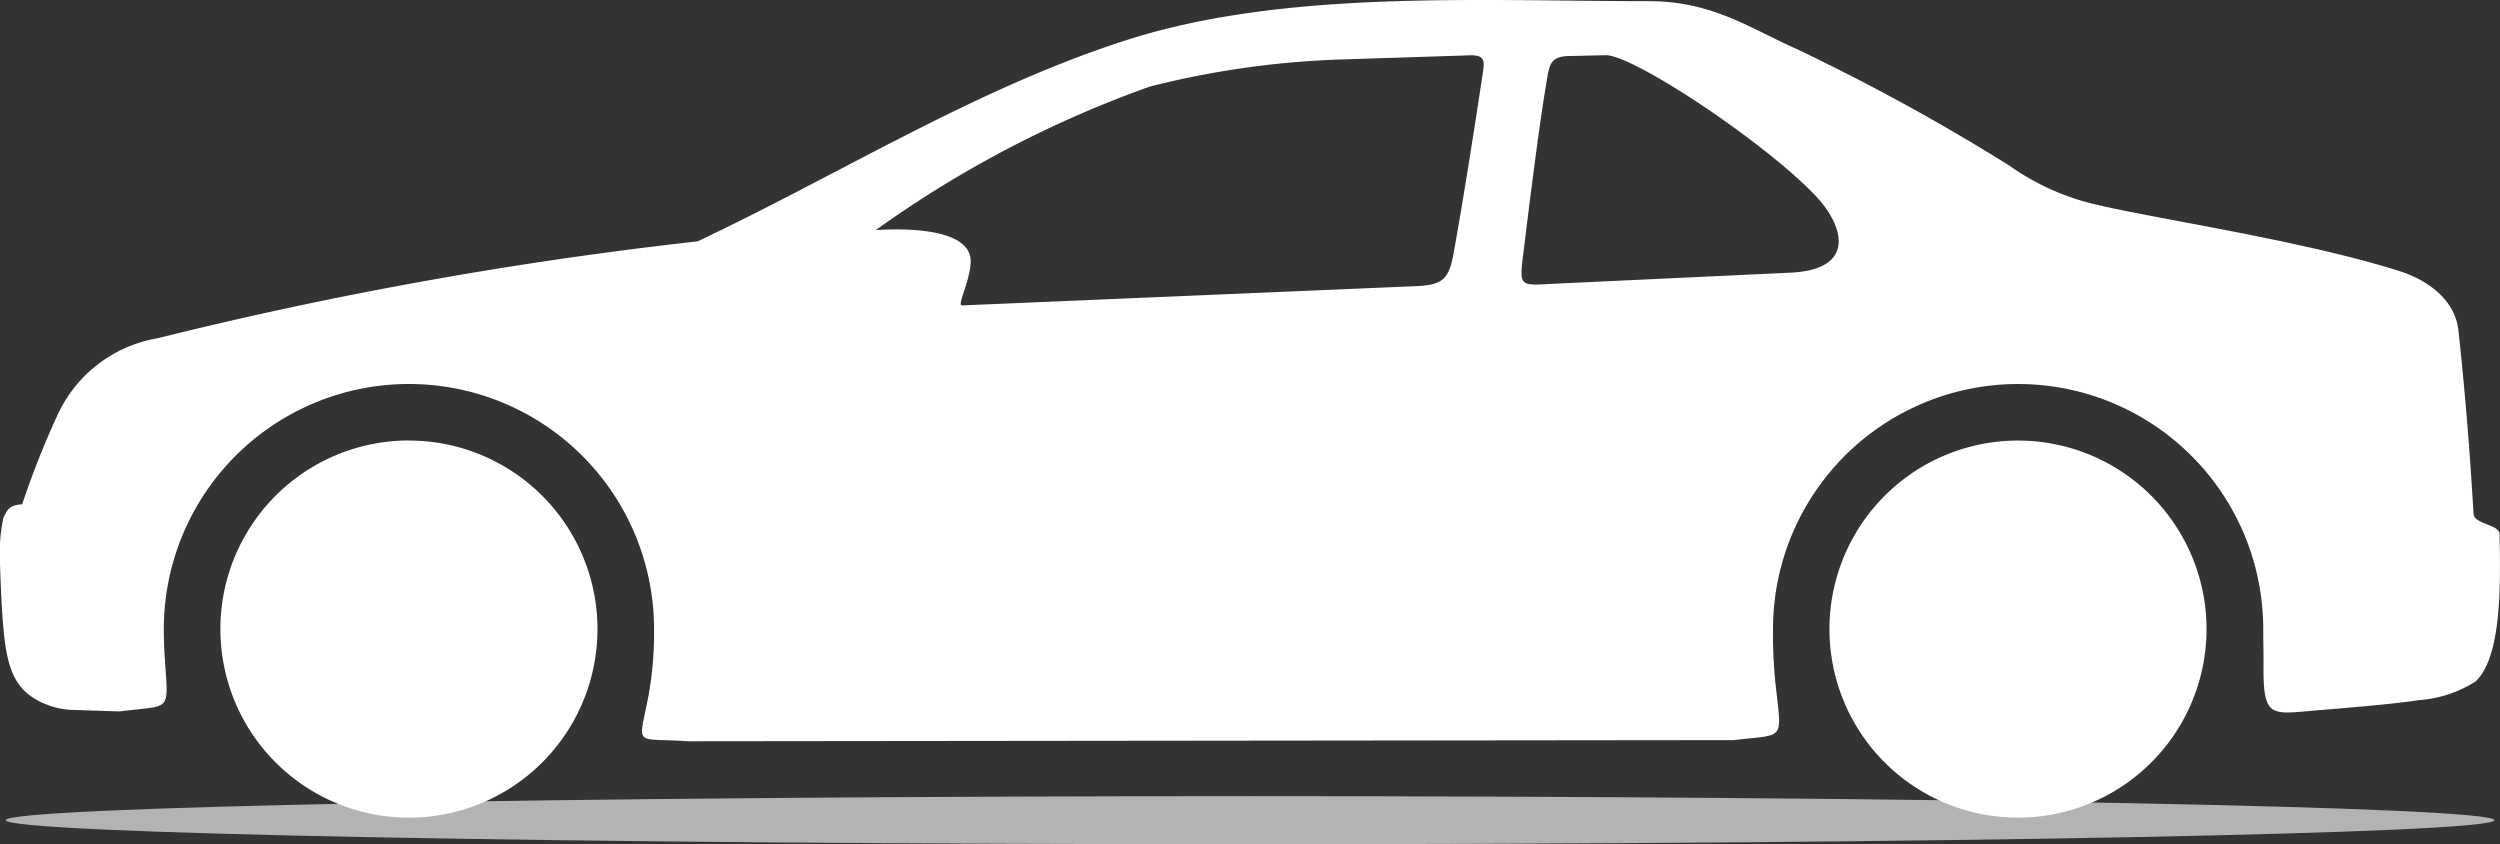 <svg xmlns="http://www.w3.org/2000/svg" width="113.717" height="38.402" viewBox="0 0 113.717 38.402">
  <rect x="0" y="0" width="113.717" height="38.402" fill="#333333" stroke="none"/>
  <g id="coupe_car" transform="translate(-1447 -1551)">
    <g id="Car_icon_" data-name="Car icon " transform="translate(1447 1551)">
      <path id="Path_328" data-name="Path 328" d="M95.064,297.975c31.259,0,56.6.489,56.6,1.093s-25.339,1.094-56.6,1.094-56.6-.49-56.6-1.094,25.34-1.093,56.6-1.093Z" transform="translate(-38.205 -261.76)" fill="#b3b3b3" fill-rule="evenodd"/>
      <path id="Path_329" data-name="Path 329" d="M143.478,286.079c1.591-.133,3.313-.263,4.7-.469a5.486,5.486,0,0,0,2.575-.849c1.26-1.171,1.116-4.822,1.094-6.692,0-.455-1.159-.457-1.186-.932-.168-2.884-.37-5.372-.685-8.335-.13-1.226-1.148-2.23-2.756-2.731-4.876-1.521-12.059-2.494-14.37-3.169a11.213,11.213,0,0,1-3.321-1.618,97.282,97.282,0,0,0-9.676-5.3c-2.136-.949-3.819-2.167-6.716-2.167-7.684,0-16.514-.527-23.668,1.746-6.85,2.177-13.093,6.112-19.591,9.18a188.045,188.045,0,0,0-24.563,4.407,6.139,6.139,0,0,0-4.491,3.365,39.519,39.519,0,0,0-1.667,4.187c-.632.052-.655.242-.855.611a8.046,8.046,0,0,0-.147,2.24c.019.79.076,1.977.144,2.746.143,1.608.413,2.508,1.23,3.118a3.586,3.586,0,0,0,1.873.637l2.183.071c2.432-.316,2.215.121,2.049-2.575-.025-.395-.035-.786-.035-1.169a11.149,11.149,0,0,1,22.3,0,16.108,16.108,0,0,1-.249,3.01c-.46,2.414-.708,1.917,1.768,2.09l47.608-.052c2.39-.293,2.164.1,1.87-2.692a22.744,22.744,0,0,1-.1-2.355,11.149,11.149,0,0,1,22.3,0c0,.575.016,1.139.012,1.69-.016,2.38.357,2.176,2.376,2.009Zm-36.046-20.732c.6-4.9.868-6.728,1.105-8.1.1-.6.215-.916.953-.933l1.693-.039c1.227-.029,7.136,3.888,9.5,6.341,1.365,1.417,1.92,3.411-1.094,3.551L109,266.663c-1.7.079-1.759.222-1.57-1.316ZM81.9,267.657c-.228.01.351-1.058.4-1.937.089-1.488-2.63-1.6-4.316-1.489A50.292,50.292,0,0,1,90.456,257.7,40.668,40.668,0,0,1,99,256.474l6.033-.195c.668-.009.643.272.56.827-.3,2.005-.865,5.633-1.317,8.136-.222,1.23-.485,1.485-1.746,1.539l-20.633.876Zm48.04,6.147a8.576,8.576,0,1,1-8.576,8.576,8.575,8.575,0,0,1,8.576-8.576Zm-73.191,0a8.576,8.576,0,1,1-8.576,8.576A8.575,8.575,0,0,1,56.75,273.8Z" transform="translate(-38.148 -253.764)" fill="#fff" fill-rule="evenodd"/>
    </g>
  </g>
</svg>
